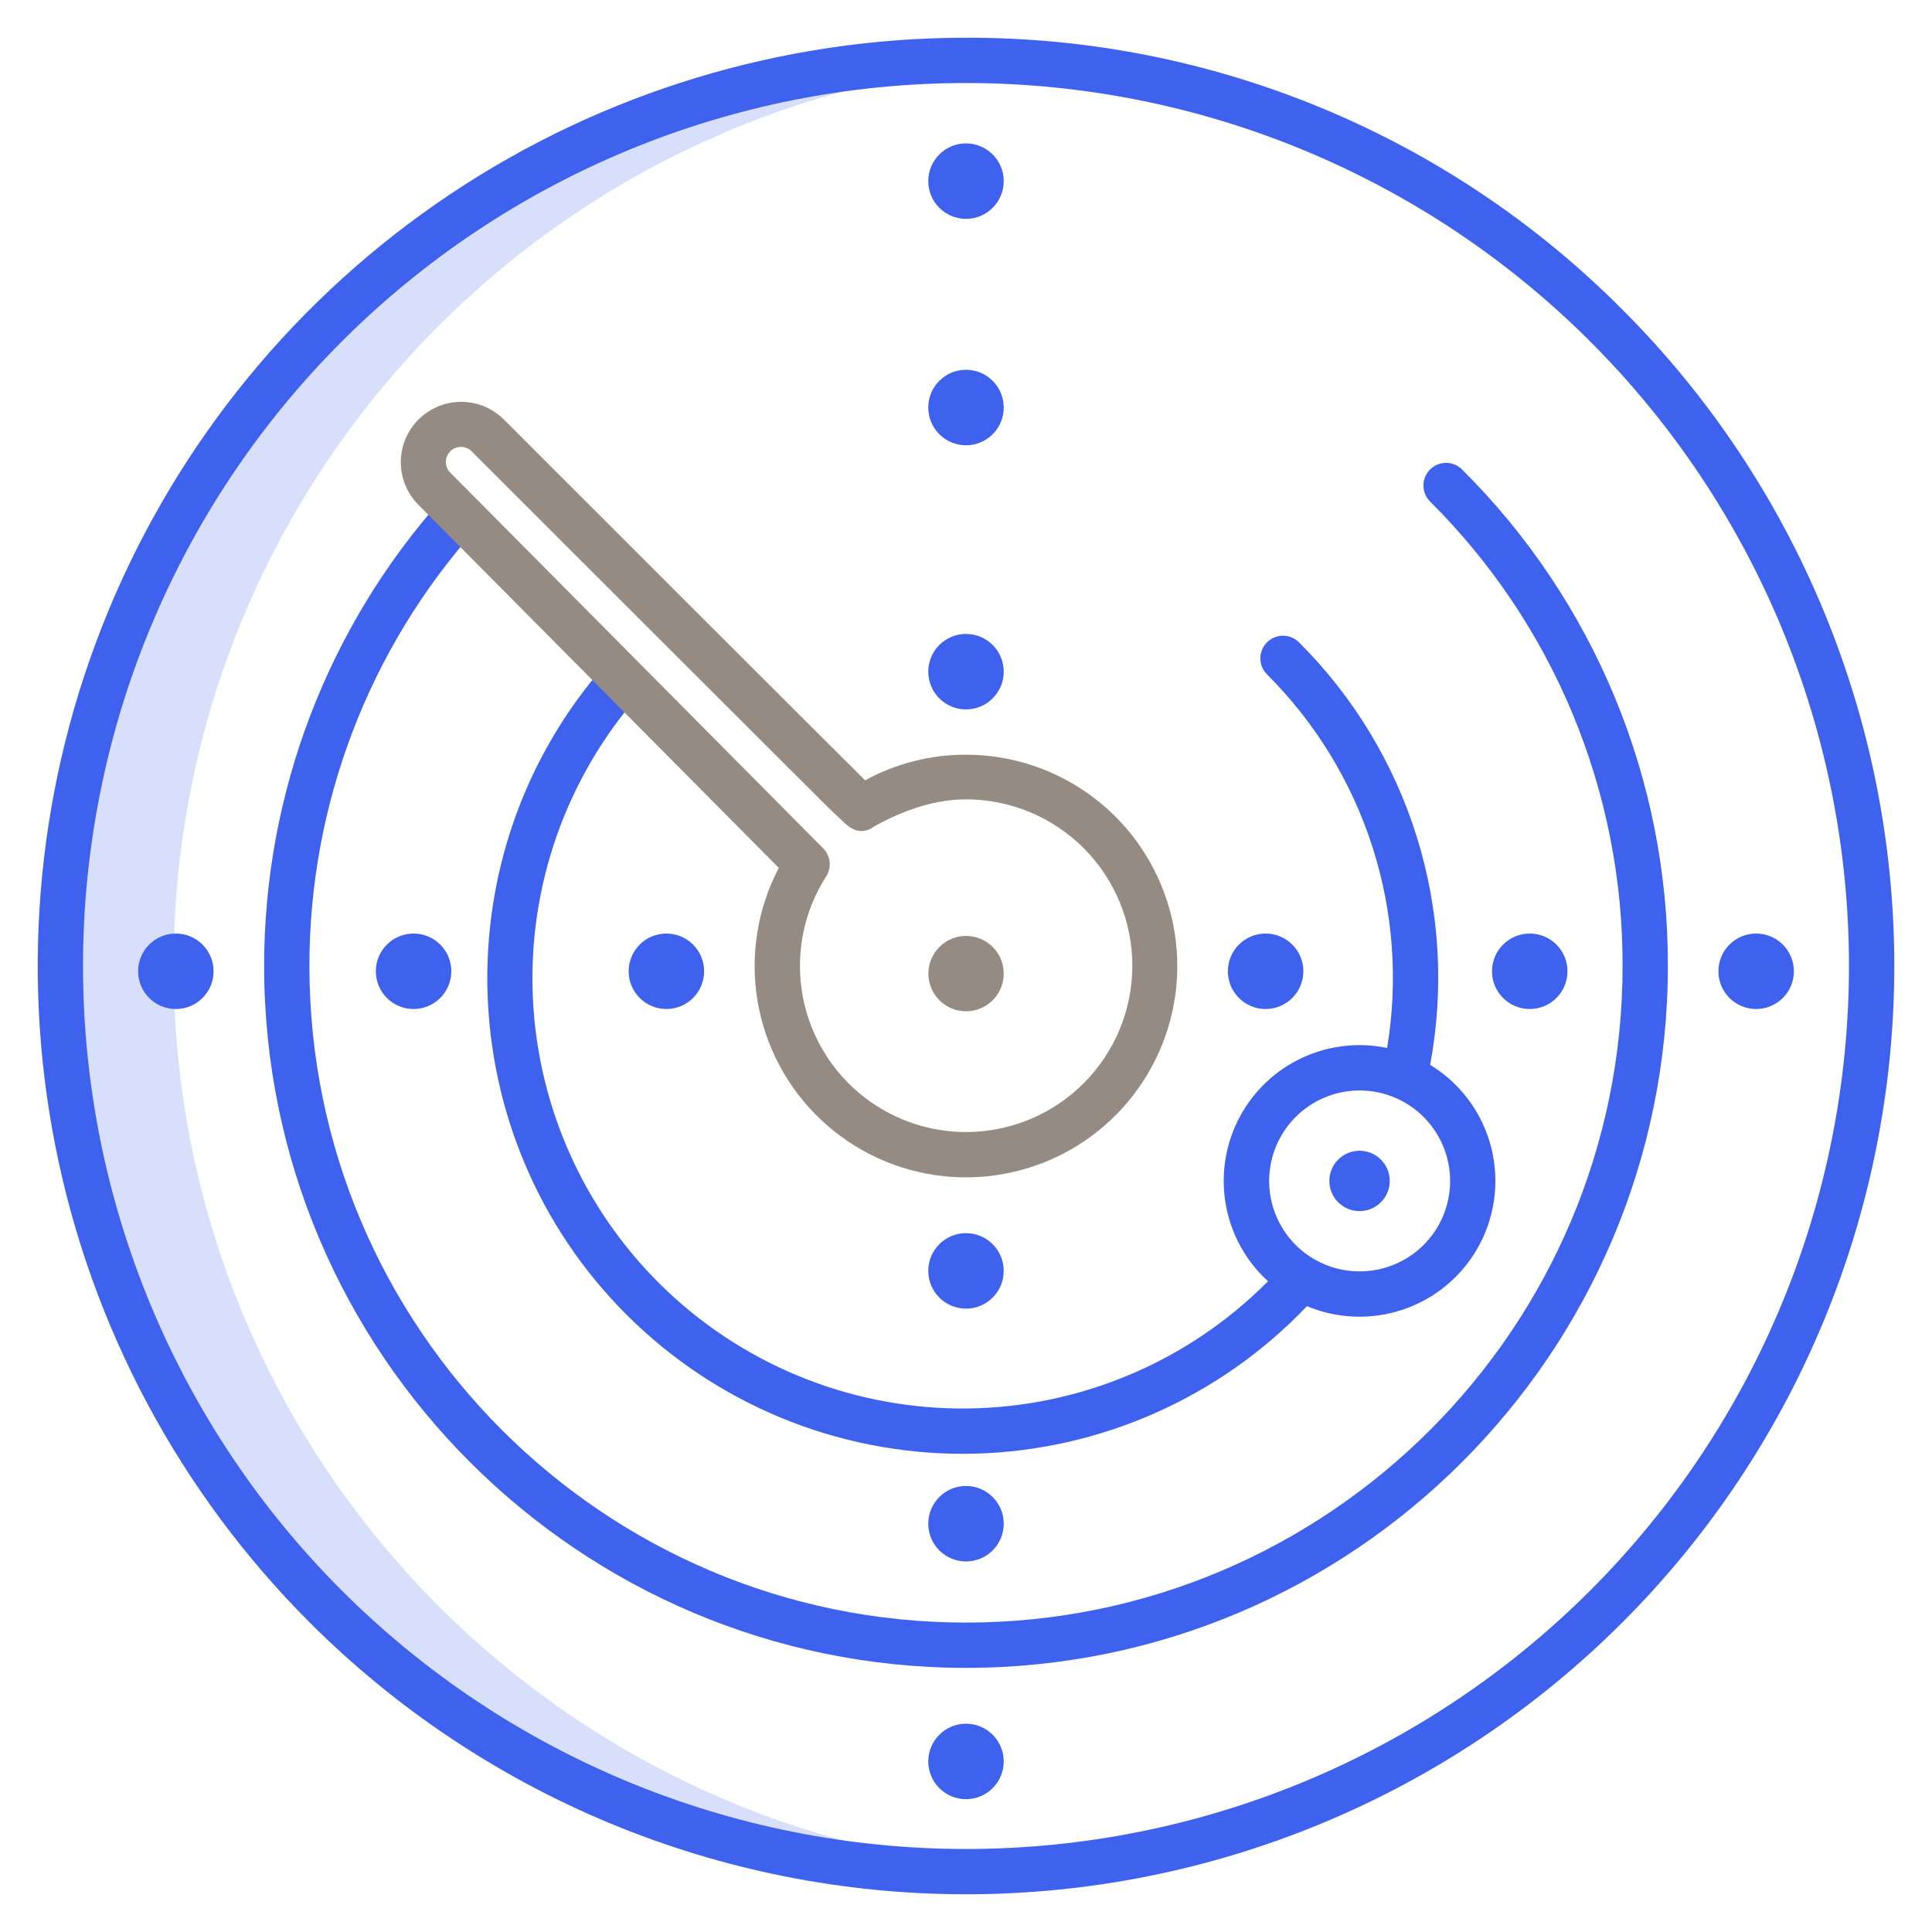 <svg viewBox="0 0 144 144" fill="none" xmlns="http://www.w3.org/2000/svg">
<path d="M12.938 72C12.938 36.138 40.905 6.813 76.219 4.635C74.823 4.549 73.418 4.5 72 4.5C34.72 4.5 4.5 34.72 4.5 72C4.5 109.28 34.72 139.5 72 139.5C73.418 139.5 74.823 139.451 76.219 139.365C40.905 137.187 12.938 107.862 12.938 72Z" fill="#3E61EE" fill-opacity="0.2"/>
<path d="M72 2.813C58.316 2.813 44.939 6.871 33.561 14.473C22.184 22.075 13.316 32.881 8.079 45.523C2.842 58.166 1.472 72.077 4.142 85.498C6.812 98.919 13.401 111.247 23.077 120.923C36.052 133.898 53.651 141.188 72 141.188C90.35 141.188 107.949 133.898 120.924 120.923C133.899 107.948 141.189 90.35 141.189 72C141.189 53.65 133.899 36.052 120.924 23.076C114.514 16.631 106.889 11.522 98.492 8.044C90.094 4.566 81.09 2.788 72 2.813ZM118.536 118.537C106.194 130.879 89.454 137.813 72 137.813C54.545 137.813 37.806 130.879 25.463 118.537C13.121 106.195 6.187 89.455 6.187 72C6.187 54.546 13.121 37.806 25.463 25.464C37.806 13.122 54.545 6.188 72 6.188C89.454 6.188 106.194 13.122 118.536 25.464C130.879 37.806 137.812 54.546 137.812 72C137.812 89.455 130.879 106.195 118.536 118.537Z" fill="#3E61EE"/>
<path d="M108.99 35.01C108.834 34.849 108.648 34.722 108.443 34.634C108.237 34.547 108.016 34.501 107.792 34.499C107.569 34.498 107.347 34.541 107.14 34.625C106.934 34.71 106.746 34.835 106.588 34.993C106.43 35.151 106.305 35.339 106.22 35.546C106.135 35.753 106.092 35.974 106.094 36.198C106.095 36.422 106.141 36.643 106.229 36.848C106.316 37.054 106.444 37.24 106.604 37.396C111.163 41.93 114.777 47.322 117.237 53.262C119.697 59.202 120.955 65.571 120.938 72C120.938 98.984 98.984 120.938 72 120.938C45.016 120.938 23.062 98.984 23.062 72C23.055 59.981 27.477 48.381 35.485 39.418L32.968 37.17C24.407 46.752 19.679 59.152 19.688 72C19.688 100.845 43.155 124.313 72 124.313C100.845 124.313 124.313 100.845 124.313 72C124.331 65.127 122.987 58.319 120.357 51.97C117.727 45.621 113.863 39.856 108.99 35.01Z" fill="#3E61EE"/>
<path d="M108.493 80.859C107.922 80.288 107.284 79.788 106.594 79.369C107.653 73.717 107.315 67.892 105.608 62.401C103.902 56.909 100.88 51.918 96.805 47.861C96.487 47.552 96.06 47.38 95.616 47.383C95.173 47.386 94.748 47.564 94.434 47.878C94.121 48.191 93.943 48.616 93.94 49.059C93.937 49.503 94.109 49.93 94.418 50.248C98.027 53.84 100.724 58.243 102.284 63.09C103.845 67.936 104.223 73.086 103.387 78.109C101.254 77.666 99.035 77.923 97.059 78.842C95.084 79.761 93.458 81.294 92.423 83.211C91.388 85.129 90.999 87.329 91.315 89.485C91.63 91.641 92.633 93.637 94.174 95.177C94.284 95.287 94.396 95.393 94.51 95.497C94.479 95.528 94.449 95.56 94.418 95.591C88.527 101.482 80.573 104.849 72.243 104.978C63.912 105.107 55.858 101.988 49.787 96.282C43.716 90.576 40.105 82.73 39.718 74.407C39.332 66.085 42.2 57.938 47.716 51.694L45.188 49.457C32.808 63.444 33.469 84.757 46.688 97.978C53.333 104.624 62.347 108.358 71.745 108.358C81.144 108.358 90.157 104.624 96.803 97.978C97.008 97.774 97.21 97.563 97.412 97.352C99.266 98.128 101.31 98.336 103.283 97.95C105.256 97.562 107.069 96.598 108.493 95.178C109.433 94.238 110.179 93.122 110.688 91.893C111.196 90.665 111.458 89.348 111.458 88.019C111.458 86.689 111.196 85.372 110.688 84.144C110.179 82.915 109.433 81.799 108.493 80.859V80.859ZM106.107 92.792C105.053 93.841 103.683 94.514 102.209 94.705C100.735 94.897 99.238 94.597 97.952 93.852C97.912 93.826 97.871 93.802 97.829 93.78C96.632 93.05 95.692 91.965 95.14 90.676C94.588 89.387 94.451 87.957 94.75 86.587C95.048 85.217 95.766 83.974 96.803 83.03C97.841 82.087 99.147 81.491 100.54 81.325C101.932 81.159 103.342 81.43 104.573 82.103C105.803 82.775 106.794 83.814 107.406 85.076C108.019 86.338 108.223 87.759 107.99 89.142C107.757 90.525 107.099 91.8 106.107 92.792Z" fill="#3E61EE"/>
<path d="M72 52.875C73.553 52.875 74.812 51.616 74.812 50.062C74.812 48.509 73.553 47.25 72 47.25C70.447 47.25 69.188 48.509 69.188 50.062C69.188 51.616 70.447 52.875 72 52.875Z" fill="#3E61EE"/>
<path d="M72 16.312C73.553 16.312 74.812 15.053 74.812 13.5C74.812 11.947 73.553 10.688 72 10.688C70.447 10.688 69.188 11.947 69.188 13.5C69.188 15.053 70.447 16.312 72 16.312Z" fill="#3E61EE"/>
<path d="M72 33.188C73.553 33.188 74.812 31.928 74.812 30.375C74.812 28.822 73.553 27.562 72 27.562C70.447 27.562 69.188 28.822 69.188 30.375C69.188 31.928 70.447 33.188 72 33.188Z" fill="#3E61EE"/>
<path d="M72 134.1C73.553 134.1 74.812 132.84 74.812 131.287C74.812 129.734 73.553 128.475 72 128.475C70.447 128.475 69.188 129.734 69.188 131.287C69.188 132.84 70.447 134.1 72 134.1Z" fill="#3E61EE"/>
<path d="M72 116.381C73.553 116.381 74.812 115.122 74.812 113.568C74.812 112.015 73.553 110.756 72 110.756C70.447 110.756 69.188 112.015 69.188 113.568C69.188 115.122 70.447 116.381 72 116.381Z" fill="#3E61EE"/>
<path d="M72 97.537C73.553 97.537 74.812 96.278 74.812 94.725C74.812 93.171 73.553 91.912 72 91.912C70.447 91.912 69.188 93.171 69.188 94.725C69.188 96.278 70.447 97.537 72 97.537Z" fill="#3E61EE"/>
<path d="M94.331 75.206C95.884 75.206 97.144 73.947 97.144 72.394C97.144 70.84 95.884 69.581 94.331 69.581C92.778 69.581 91.519 70.84 91.519 72.394C91.519 73.947 92.778 75.206 94.331 75.206Z" fill="#3E61EE"/>
<path d="M130.894 75.206C132.447 75.206 133.706 73.947 133.706 72.394C133.706 70.84 132.447 69.581 130.894 69.581C129.34 69.581 128.081 70.84 128.081 72.394C128.081 73.947 129.34 75.206 130.894 75.206Z" fill="#3E61EE"/>
<path d="M114.019 75.206C115.572 75.206 116.831 73.947 116.831 72.394C116.831 70.84 115.572 69.581 114.019 69.581C112.465 69.581 111.206 70.84 111.206 72.394C111.206 73.947 112.465 75.206 114.019 75.206Z" fill="#3E61EE"/>
<path d="M13.106 75.206C14.66 75.206 15.919 73.947 15.919 72.394C15.919 70.84 14.66 69.581 13.106 69.581C11.553 69.581 10.294 70.84 10.294 72.394C10.294 73.947 11.553 75.206 13.106 75.206Z" fill="#3E61EE"/>
<path d="M30.825 75.206C32.379 75.206 33.638 73.947 33.638 72.394C33.638 70.84 32.379 69.581 30.825 69.581C29.272 69.581 28.013 70.84 28.013 72.394C28.013 73.947 29.272 75.206 30.825 75.206Z" fill="#3E61EE"/>
<path d="M49.669 75.206C51.222 75.206 52.481 73.947 52.481 72.394C52.481 70.84 51.222 69.581 49.669 69.581C48.116 69.581 46.856 70.84 46.856 72.394C46.856 73.947 48.116 75.206 49.669 75.206Z" fill="#3E61EE"/>
<path d="M101.333 90.269C102.576 90.269 103.583 89.262 103.583 88.019C103.583 86.776 102.576 85.769 101.333 85.769C100.09 85.769 99.083 86.776 99.083 88.019C99.083 89.262 100.09 90.269 101.333 90.269Z" fill="#3E61EE"/>
<path d="M73.899 70.494C73.423 70.059 72.812 69.802 72.169 69.764C71.526 69.726 70.889 69.91 70.366 70.287C69.842 70.662 69.464 71.207 69.295 71.829C69.126 72.451 69.175 73.112 69.436 73.701C69.696 74.291 70.151 74.773 70.725 75.066C71.299 75.36 71.956 75.447 72.586 75.314C73.217 75.18 73.782 74.834 74.187 74.333C74.593 73.832 74.813 73.207 74.812 72.562C74.812 72.173 74.731 71.788 74.573 71.432C74.416 71.076 74.186 70.757 73.899 70.494Z" fill="#968B82"/>
<path d="M72 56.25C69.373 56.246 66.787 56.902 64.48 58.158C60.678 54.383 45.793 39.506 37.539 31.252C36.694 30.416 35.552 29.948 34.364 29.951C33.175 29.953 32.035 30.427 31.194 31.267C30.353 32.106 29.878 33.245 29.874 34.434C29.87 35.623 30.336 36.765 31.171 37.611L58.047 64.687C56.45 67.734 55.894 71.22 56.464 74.612C57.034 78.005 58.699 81.117 61.205 83.475C63.71 85.832 66.918 87.304 70.34 87.666C73.76 88.028 77.206 87.261 80.15 85.481C83.093 83.701 85.373 81.006 86.641 77.808C87.909 74.61 88.095 71.085 87.171 67.771C86.248 64.458 84.264 61.538 81.525 59.457C78.785 57.377 75.44 56.25 72 56.25ZM72 84.375C69.779 84.374 67.6 83.777 65.69 82.644C63.78 81.512 62.21 79.887 61.144 77.939C60.078 75.991 59.556 73.793 59.632 71.574C59.708 69.355 60.379 67.197 61.576 65.327C61.783 65.004 61.874 64.619 61.834 64.237C61.794 63.856 61.624 63.499 61.354 63.227L33.562 35.229C33.351 35.018 33.232 34.732 33.232 34.434C33.232 34.135 33.351 33.849 33.562 33.638C33.773 33.427 34.059 33.309 34.357 33.309C34.656 33.309 34.942 33.427 35.153 33.638C35.153 33.638 42.116 40.602 49.083 47.563C52.567 51.043 56.052 54.524 58.667 57.132C59.976 58.437 61.067 59.523 61.833 60.285C62.217 60.666 62.519 60.921 62.725 61.125C63.145 61.538 64.018 62.437 65.162 61.594C67.189 60.469 69.554 59.58 71.999 59.58C75.287 59.58 78.441 60.886 80.766 63.211C83.091 65.536 84.397 68.689 84.397 71.977C84.397 75.265 83.091 78.419 80.766 80.744C78.441 83.069 75.288 84.375 72 84.375Z" fill="#968B82"/>
</svg>
